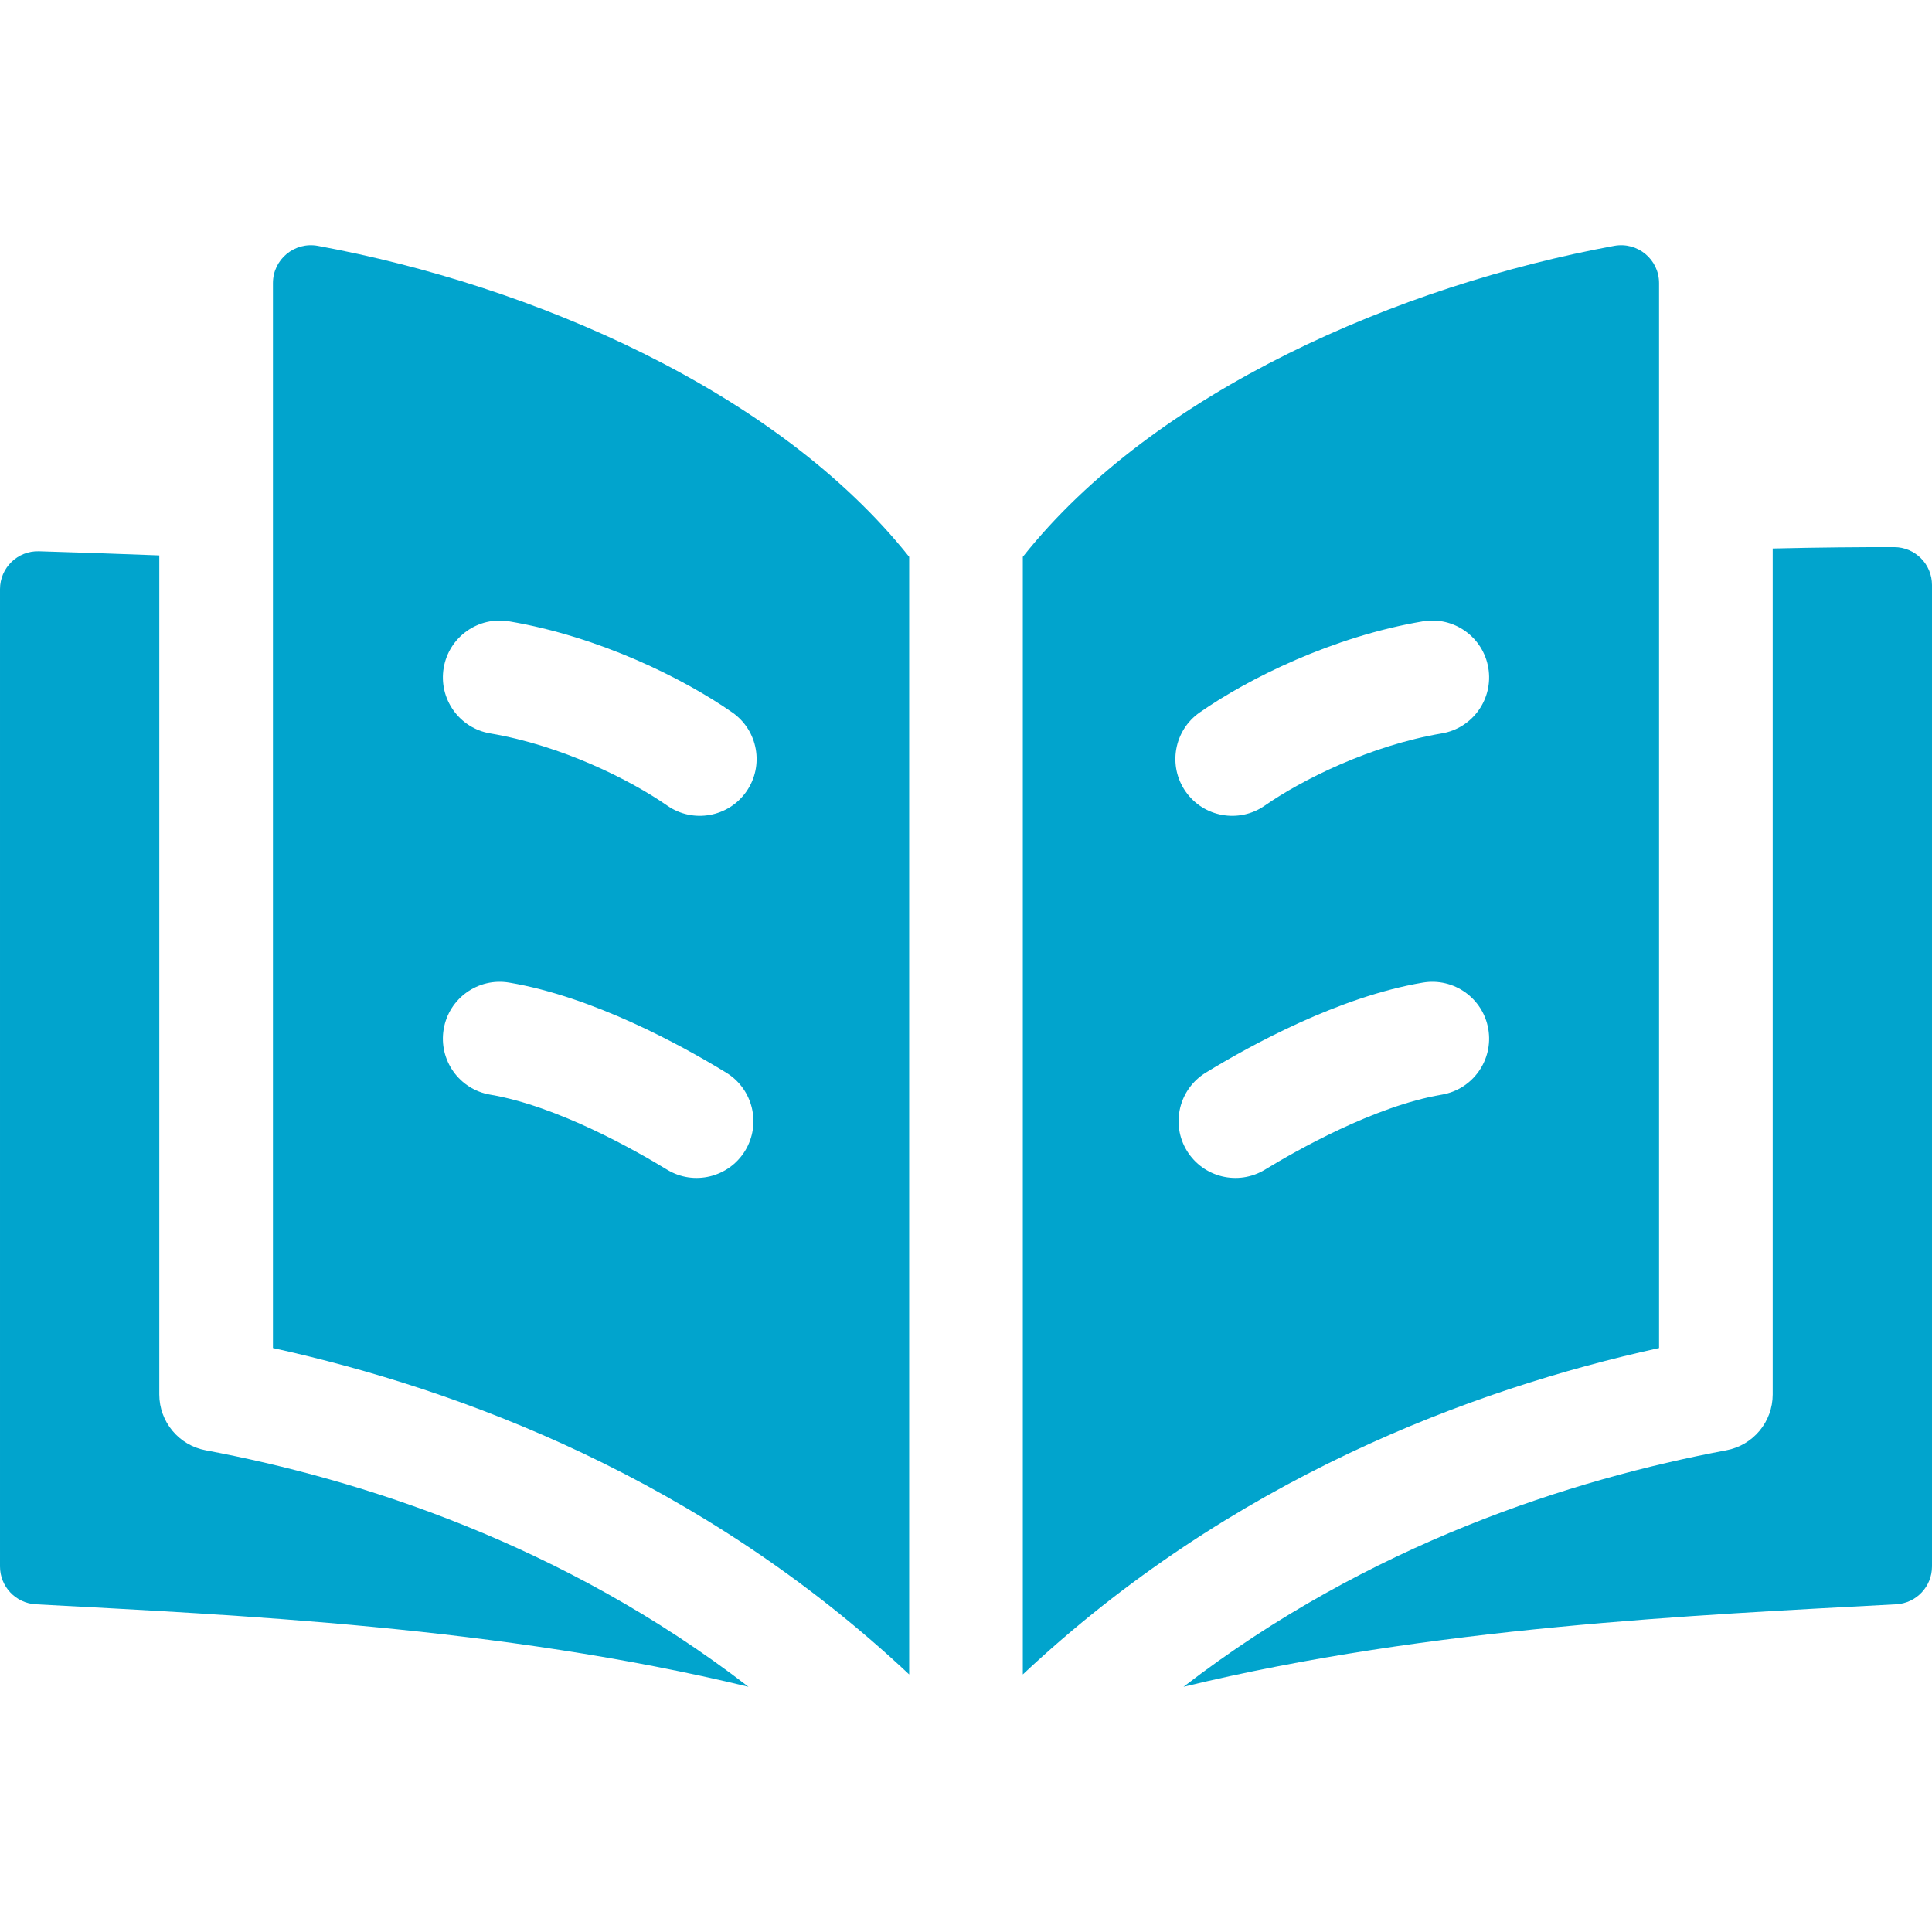 <?xml version="1.0"?>
<svg xmlns="http://www.w3.org/2000/svg" id="Capa_1" enable-background="new 0 0 510 510" height="512px" viewBox="0 0 510 510" width="512px" class=""><g><path d="m42.05 368.101v-221.49c-10.958-.432-21.6-.78-31.75-1.091-5.64-.172-10.3 4.353-10.3 9.996v257.99c0 5.314 4.149 9.7 9.456 9.985 52.861 2.848 122.506 5.886 188.124 21.779-48.97-37.74-102.57-54.79-143.29-62.43-7.1-1.329-12.24-7.529-12.24-14.739z" data-original="#000000" class="active-path" data-old_color="#000000" fill="#01A4CD"/><path d="m467.95 144.791v223.31c0 7.21-5.14 13.41-12.24 14.74-40.72 7.64-94.32 24.69-143.29 62.43 65.517-15.871 134.984-18.917 188.124-21.78 5.307-.286 9.456-4.671 9.456-9.985v-259.081c0-5.515-4.462-9.992-9.977-10-8.87-.013-19.774.07-32.073.366z" data-original="#000000" class="active-path" data-old_color="#000000" fill="#01A4CD"/><path d="m72.05 74.729v281.122c49.59 10.9 113.11 34.67 167.95 86.16v-295.02c-34.8-43.752-99.31-71.63-156.098-82.092-6.162-1.135-11.852 3.564-11.852 9.83zm124.64 229.042c-4.315 7.059-13.546 9.299-20.62 4.98-8.11-4.95-28.87-16.78-46.66-19.79-8.17-1.38-13.67-9.12-12.29-17.29s9.12-13.67 17.29-12.29c22.11 3.73 45.39 16.49 57.29 23.77 7.07 4.32 9.3 13.55 4.99 20.62zm.34-94.83c-4.732 6.798-14.104 8.454-20.88 3.73-9.77-6.8-27.87-15.88-46.74-19.07-8.17-1.38-13.67-9.12-12.29-17.29s9.12-13.67 17.29-12.29c23.74 4.01 45.99 15.05 58.89 24.04 6.8 4.73 8.47 14.08 3.73 20.88z" data-original="#000000" class="active-path" data-old_color="#000000" fill="#01A4CD"/><path d="m426.099 64.9c-56.513 10.423-121.33 38.251-156.099 82.091v295.02c54.84-51.49 118.36-75.26 167.95-86.16v-281.12c0-6.266-5.69-10.967-11.851-9.831zm-45.509 224.061c-17.79 3.01-38.55 14.84-46.66 19.79-7.075 4.32-16.306 2.077-20.62-4.98-4.31-7.07-2.08-16.3 4.99-20.62 11.9-7.28 35.18-20.04 57.29-23.77 8.17-1.39 15.91 4.12 17.29 12.29s-4.12 15.91-12.29 17.29zm0-95.36c-18.87 3.19-36.97 12.27-46.74 19.07-6.77 4.72-16.143 3.074-20.88-3.73-4.74-6.8-3.07-16.15 3.73-20.88 12.9-8.99 35.15-20.03 58.89-24.04 8.17-1.39 15.91 4.12 17.29 12.29s-4.12 15.91-12.29 17.29z" data-original="#000000" class="active-path" data-old_color="#000000" fill="#01A4CD"/></g> </svg>

